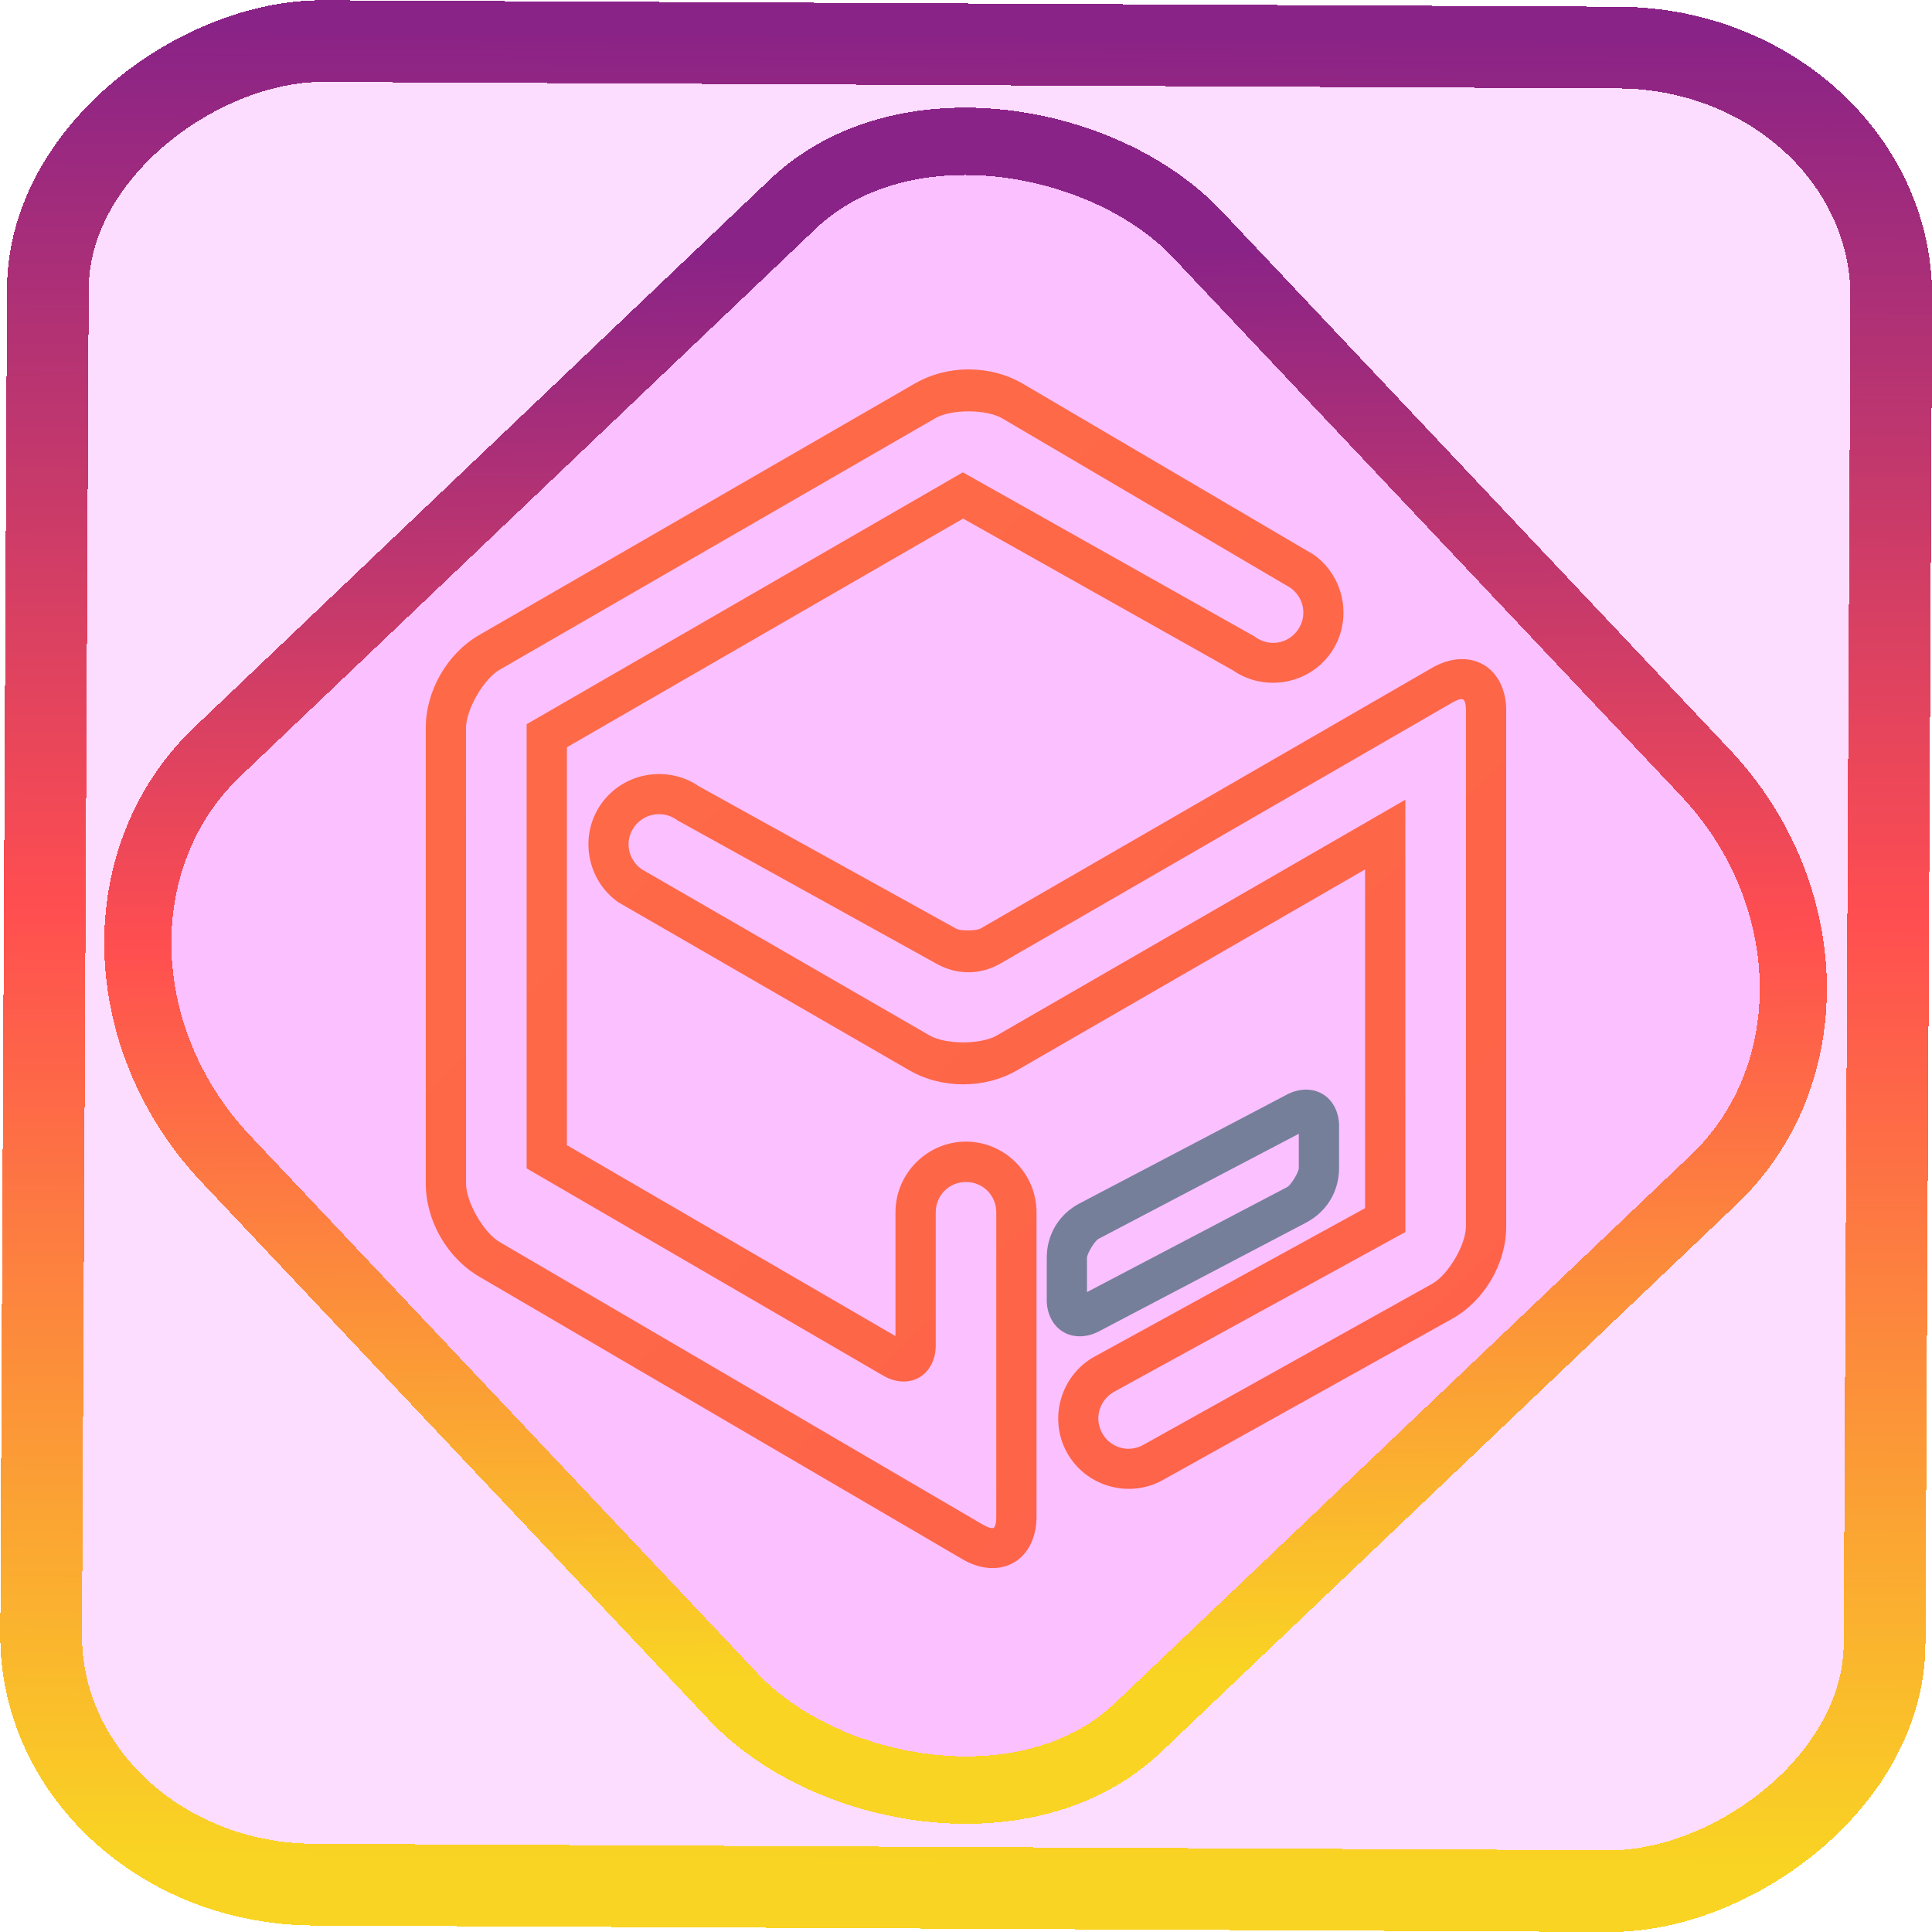 <?xml version="1.0" encoding="UTF-8" standalone="no"?>
<!-- Generator: Gravit.io -->

<svg
   style="isolation:isolate"
   viewBox="0 0 48 48"
   width="48pt"
   height="48pt"
   version="1.1"
   id="svg18"
   sodipodi:docname="jetbrains-toolbox.svg"
   inkscape:version="1.1.2 (0a00cf5339, 2022-02-04)"
   xmlns:inkscape="http://www.inkscape.org/namespaces/inkscape"
   xmlns:sodipodi="http://sodipodi.sourceforge.net/DTD/sodipodi-0.dtd"
   xmlns:xlink="http://www.w3.org/1999/xlink"
   xmlns="http://www.w3.org/2000/svg"
   xmlns:svg="http://www.w3.org/2000/svg">
  <defs
     id="defs22">
    <linearGradient
       inkscape:collect="always"
       xlink:href="#_lgradient_32"
       id="linearGradient872"
       x1="-12.026"
       y1="6.117"
       x2="-0.085"
       y2="6.117"
       gradientUnits="userSpaceOnUse"
       gradientTransform="matrix(3.836,0,0,3.837,-0.005,-0.003)" />
    <linearGradient
       id="_lgradient_1"
       x1="0.183"
       y1="0.249"
       x2="0.903"
       y2="0.903"
       gradientTransform="matrix(24.617,0,0,24.816,10.841,10.09)"
       gradientUnits="userSpaceOnUse">
      <stop
         offset="2.609%"
         stop-opacity="1"
         style="stop-color:rgb(179,255,171)"
         id="stop2-3" />
      <stop
         offset="98.696%"
         stop-opacity="1"
         style="stop-color:rgb(18,255,247)"
         id="stop4-6" />
    </linearGradient>
    <linearGradient
       inkscape:collect="always"
       xlink:href="#_lgradient_32"
       id="linearGradient15"
       x1="-9.685"
       y1="45.161"
       x2="11.988"
       y2="21.735"
       gradientUnits="userSpaceOnUse"
       gradientTransform="matrix(1.115,0,0,1.115,-0.012,-3.328)" />
    <linearGradient
       inkscape:collect="always"
       xlink:href="#_lgradient_32"
       id="linearGradient923"
       x1="37.296"
       y1="9.982"
       x2="10.653"
       y2="40.542"
       gradientUnits="userSpaceOnUse" />
    <linearGradient
       inkscape:collect="always"
       xlink:href="#_lgradient_33"
       id="linearGradient1168"
       x1="26.506"
       y1="30.135"
       x2="32.769"
       y2="30.135"
       gradientUnits="userSpaceOnUse" />
  </defs>
  <sodipodi:namedview
     id="namedview20"
     pagecolor="#ffffff"
     bordercolor="#666666"
     borderopacity="1.0"
     inkscape:pageshadow="2"
     inkscape:pageopacity="0.0"
     inkscape:pagecheckerboard="0"
     inkscape:document-units="pt"
     showgrid="false"
     inkscape:zoom="10.21875"
     inkscape:cx="31.95107"
     inkscape:cy="32"
     inkscape:window-width="1600"
     inkscape:window-height="836"
     inkscape:window-x="0"
     inkscape:window-y="0"
     inkscape:window-maximized="1"
     inkscape:current-layer="svg18" />
  <linearGradient
     id="_lgradient_32"
     x1="-0.014"
     y1="0.01"
     x2="1.016"
     y2="1.072"
     gradientTransform="matrix(-25.844,0,0,28.764,36.922,9.699)"
     gradientUnits="userSpaceOnUse">
    <stop
       offset="0%"
       stop-opacity="1"
       style="stop-color:rgb(249,212,35)"
       id="stop2" />
    <stop
       offset="51.562%"
       stop-opacity="1"
       style="stop-color:rgb(255,78,80)"
       id="stop4" />
    <stop
       offset="99.13%"
       stop-opacity="1"
       style="stop-color:rgb(138,35,135)"
       id="stop6" />
  </linearGradient>
  <rect
     x="-46.783"
     y="1.225"
     height="45.8"
     rx="6.184"
     shape-rendering="crispEdges"
     id="rect5-6-7-3"
     ry="6.806"
     transform="matrix(0.005,-1,1,0.005,0,0)"
     style="isolation:isolate;fill:#f300ff;fill-opacity:0.135;stroke:url(#linearGradient872);stroke-width:2.03;stroke-miterlimit:4;stroke-dasharray:none;stroke-opacity:1"
     width="45.802" />
  <rect
     x="-15.687"
     y="17.26"
     height="33.346"
     rx="6.792"
     shape-rendering="crispEdges"
     id="rect5-6-6-6-6"
     style="isolation:isolate;fill:#f300ff;fill-opacity:0.135;stroke:url(#linearGradient15);stroke-width:1.672;stroke-miterlimit:4;stroke-dasharray:none;stroke-opacity:1"
     ry="7.474"
     transform="matrix(0.724,-0.689,0.686,0.727,0,0)"
     width="33.338" />
  <path
     style="color:#000000;fill:url(#linearGradient923);fill-rule:evenodd;-inkscape-stroke:none"
     d="m 24.076,9.178 c -0.467,-0.002 -0.935,0.114 -1.336,0.346 v -0.002 L 11.912,15.773 c -0.802,0.463 -1.334,1.387 -1.334,2.312 v 11.318 c 0,0.925 0.532,1.85 1.33,2.316 l 12.01,7.023 c 0.399,0.233 0.878,0.305 1.266,0.082 0.388,-0.223 0.568,-0.672 0.568,-1.135 v -7.572 c 0,-0.962 -0.79,-1.754 -1.752,-1.754 -0.962,0 -1.752,0.792 -1.752,1.754 v 3.078 l -8.164,-4.744 v -9.885 l 9.844,-5.682 6.723,3.781 -0.045,-0.029 c 0.783,0.562 1.886,0.382 2.447,-0.4 0.561,-0.782 0.376,-1.887 -0.406,-2.449 l -0.018,-0.012 -7.221,-4.244 C 25.009,9.298 24.543,9.18 24.076,9.178 Z m -0.836,1.211 c 0.395,-0.228 1.27,-0.225 1.662,0.006 l 7.162,4.211 c 0.342,0.248 0.42,0.711 0.176,1.051 -0.245,0.341 -0.708,0.417 -1.053,0.17 l -0.021,-0.018 -0.025,-0.012 -7.219,-4.062 -10.838,6.258 v 11.035 l 8.871,5.156 c 0.251,0.145 0.593,0.206 0.883,0.039 0.289,-0.167 0.41,-0.495 0.41,-0.785 v -3.318 c 0,-0.421 0.331,-0.754 0.752,-0.754 0.421,0 0.752,0.333 0.752,0.754 v 7.572 c 0,0.229 -0.061,0.265 -0.064,0.268 -0.004,0.002 -0.066,0.037 -0.264,-0.078 L 12.412,30.857 c -0.395,-0.231 -0.834,-0.995 -0.834,-1.453 v -11.318 c 0,-0.457 0.438,-1.217 0.834,-1.445 z m 13.613,6.123 c -0.387,-0.223 -0.865,-0.155 -1.266,0.076 l -11.227,6.482 c -0.099,0.057 -0.498,0.061 -0.598,0.006 l -6.424,-3.555 0.045,0.027 c -0.788,-0.553 -1.889,-0.364 -2.445,0.422 -0.556,0.786 -0.365,1.889 0.422,2.445 l 0.02,0.012 7.215,4.166 c 0.802,0.463 1.868,0.463 2.67,0 l 8.65,-4.992 v 8.416 l -6.771,3.715 -0.01,0.006 c -0.822,0.5 -1.089,1.583 -0.594,2.406 0.495,0.823 1.579,1.093 2.402,0.598 l 7.129,-3.973 c 0.81,-0.452 1.35,-1.373 1.35,-2.301 V 17.646 c 0,-0.463 -0.181,-0.911 -0.568,-1.135 z m -0.5,0.867 c 0.006,0.003 0.068,0.039 0.068,0.268 V 30.469 c 0,0.455 -0.44,1.204 -0.838,1.426 l -7.148,3.986 -0.008,0.004 c -0.36,0.216 -0.815,0.103 -1.031,-0.256 -0.216,-0.358 -0.101,-0.815 0.258,-1.035 6.38e-4,-3.9e-4 -6.4e-4,-0.002 0,-0.002 l 7.262,-3.982 V 19.869 l -10.15,5.857 c -0.396,0.229 -1.274,0.229 -1.67,0 l -7.156,-4.131 c -0.344,-0.246 -0.427,-0.706 -0.186,-1.047 0.242,-0.342 0.711,-0.424 1.057,-0.182 l 0.021,0.016 6.447,3.568 c 0.505,0.279 1.082,0.275 1.582,-0.014 l 11.227,-6.484 c 0.198,-0.114 0.26,-0.078 0.266,-0.074 z"
     id="path9" />
  <linearGradient
     id="_lgradient_33"
     x1="1.075"
     y1="0.171"
     x2="-0.005"
     y2="0.81"
     gradientTransform="matrix(6.264,0,0,5.588,26.506,27.342)"
     gradientUnits="userSpaceOnUse">
    <stop
       offset="0%"
       stop-opacity="1"
       style="stop-color:rgb(117,127,154)"
       id="stop11" />
    <stop
       offset="98.696%"
       stop-opacity="1"
       style="stop-color:rgb(215,221,232)"
       id="stop13" />
  </linearGradient>
  <path
     style="color:#000000;fill:url(#linearGradient1168);-inkscape-stroke:none"
     d="m 32.865,27.184 c -0.28,-0.169 -0.624,-0.13 -0.883,0.006 l -5.154,2.705 h -0.002 c -0.517,0.272 -0.82,0.774 -0.82,1.359 v 1.049 c 0,0.293 0.124,0.616 0.404,0.785 0.28,0.169 0.624,0.13 0.883,-0.006 l 5.154,-2.705 c 0.517,-0.272 0.822,-0.776 0.822,-1.361 V 27.969 c 0,-0.293 -0.124,-0.616 -0.404,-0.785 z m -0.596,0.984 v 0.848 c 0,0.106 -0.193,0.424 -0.287,0.475 l -4.977,2.611 v -0.848 c 0,-0.106 0.193,-0.425 0.287,-0.475 z"
     id="path16" />
</svg>
